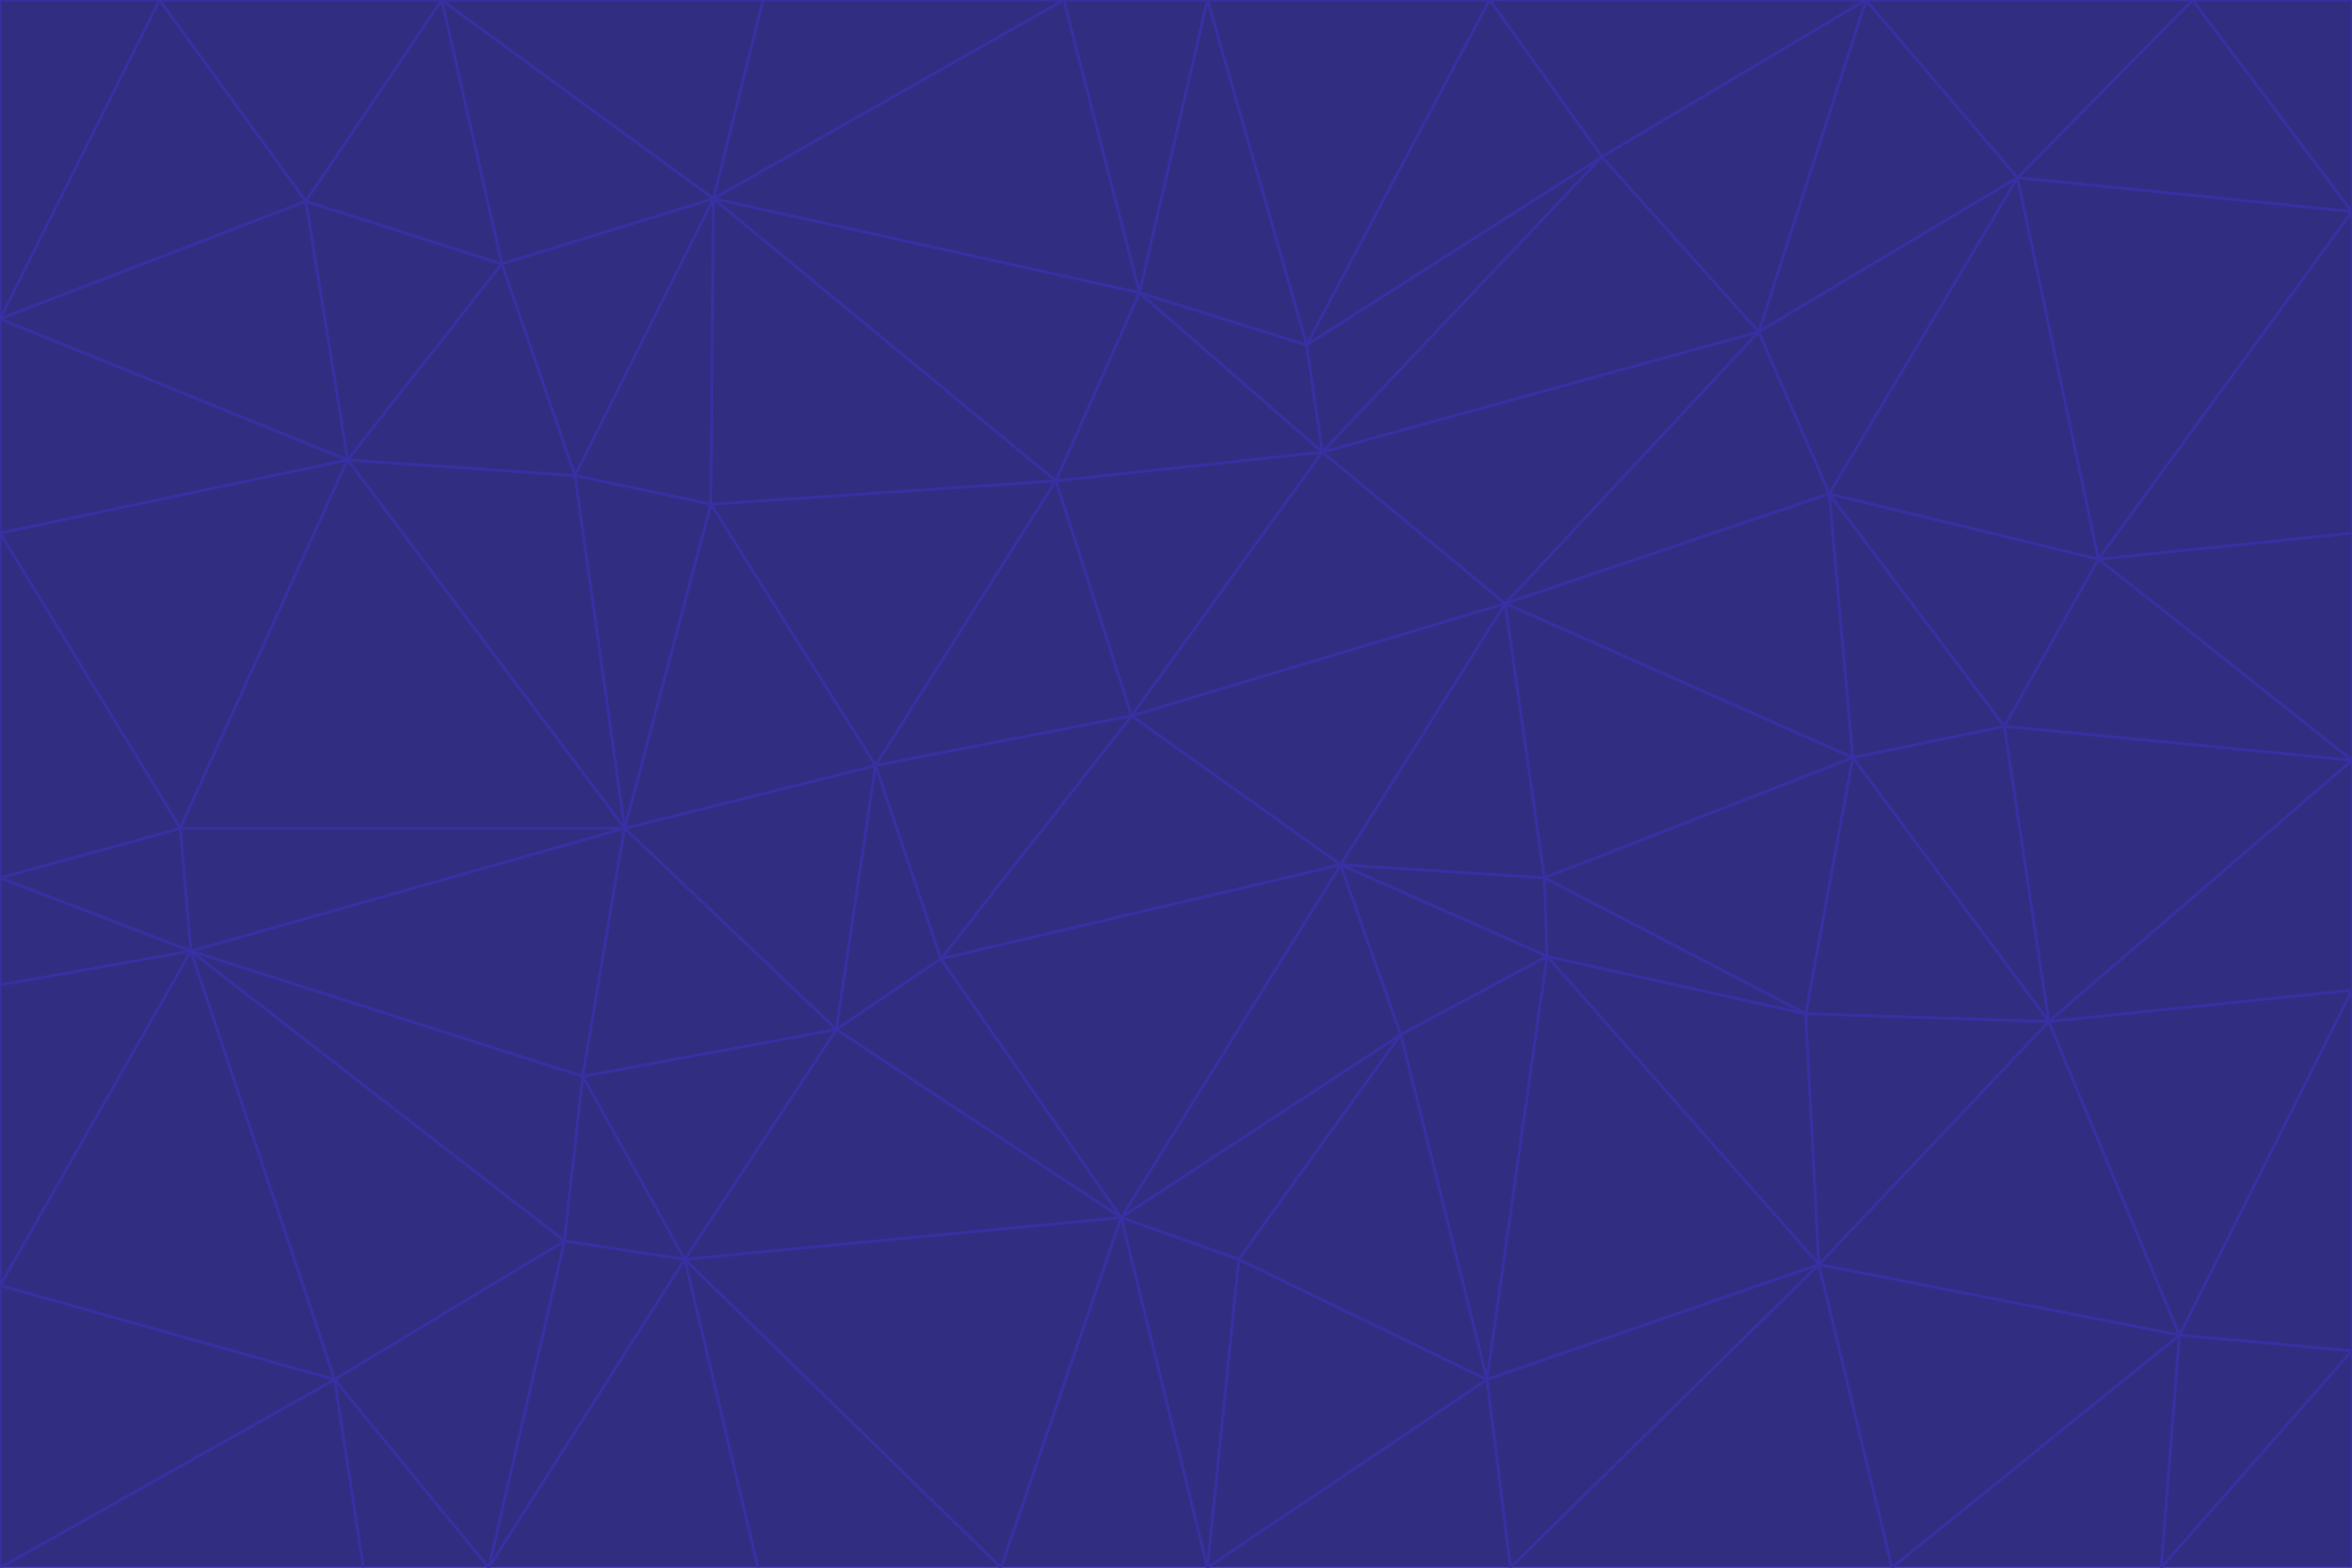 <svg id="visual" viewBox="0 0 900 600" width="900" height="600" xmlns="http://www.w3.org/2000/svg" xmlns:xlink="http://www.w3.org/1999/xlink" version="1.1"><g stroke-width="1" stroke-linejoin="bevel"><path d="M433 274L506 173L404 184Z" fill="#312e81" stroke="#3730a3"></path><path d="M506 173L436 112L404 184Z" fill="#312e81" stroke="#3730a3"></path><path d="M500 132L436 112L506 173Z" fill="#312e81" stroke="#3730a3"></path><path d="M433 274L576 231L506 173Z" fill="#312e81" stroke="#3730a3"></path><path d="M506 173L613 60L500 132Z" fill="#312e81" stroke="#3730a3"></path><path d="M433 274L513 331L576 231Z" fill="#312e81" stroke="#3730a3"></path><path d="M272 193L335 293L404 184Z" fill="#312e81" stroke="#3730a3"></path><path d="M404 184L335 293L433 274Z" fill="#312e81" stroke="#3730a3"></path><path d="M433 274L360 367L513 331Z" fill="#312e81" stroke="#3730a3"></path><path d="M513 331L591 336L576 231Z" fill="#312e81" stroke="#3730a3"></path><path d="M335 293L360 367L433 274Z" fill="#312e81" stroke="#3730a3"></path><path d="M513 331L592 366L591 336Z" fill="#312e81" stroke="#3730a3"></path><path d="M273 76L272 193L404 184Z" fill="#312e81" stroke="#3730a3"></path><path d="M335 293L320 394L360 367Z" fill="#312e81" stroke="#3730a3"></path><path d="M429 466L536 396L513 331Z" fill="#312e81" stroke="#3730a3"></path><path d="M536 396L592 366L513 331Z" fill="#312e81" stroke="#3730a3"></path><path d="M570 0L462 0L500 132Z" fill="#312e81" stroke="#3730a3"></path><path d="M500 132L462 0L436 112Z" fill="#312e81" stroke="#3730a3"></path><path d="M436 112L273 76L404 184Z" fill="#312e81" stroke="#3730a3"></path><path d="M673 127L506 173L576 231Z" fill="#312e81" stroke="#3730a3"></path><path d="M673 127L613 60L506 173Z" fill="#312e81" stroke="#3730a3"></path><path d="M673 127L576 231L700 189Z" fill="#312e81" stroke="#3730a3"></path><path d="M462 0L407 0L436 112Z" fill="#312e81" stroke="#3730a3"></path><path d="M239 317L320 394L335 293Z" fill="#312e81" stroke="#3730a3"></path><path d="M360 367L429 466L513 331Z" fill="#312e81" stroke="#3730a3"></path><path d="M700 189L576 231L709 290Z" fill="#312e81" stroke="#3730a3"></path><path d="M407 0L273 76L436 112Z" fill="#312e81" stroke="#3730a3"></path><path d="M273 76L220 182L272 193Z" fill="#312e81" stroke="#3730a3"></path><path d="M272 193L239 317L335 293Z" fill="#312e81" stroke="#3730a3"></path><path d="M220 182L239 317L272 193Z" fill="#312e81" stroke="#3730a3"></path><path d="M709 290L576 231L591 336Z" fill="#312e81" stroke="#3730a3"></path><path d="M714 0L570 0L613 60Z" fill="#312e81" stroke="#3730a3"></path><path d="M613 60L570 0L500 132Z" fill="#312e81" stroke="#3730a3"></path><path d="M320 394L429 466L360 367Z" fill="#312e81" stroke="#3730a3"></path><path d="M696 484L691 388L592 366Z" fill="#312e81" stroke="#3730a3"></path><path d="M691 388L709 290L591 336Z" fill="#312e81" stroke="#3730a3"></path><path d="M429 466L474 482L536 396Z" fill="#312e81" stroke="#3730a3"></path><path d="M592 366L691 388L591 336Z" fill="#312e81" stroke="#3730a3"></path><path d="M407 0L292 0L273 76Z" fill="#312e81" stroke="#3730a3"></path><path d="M273 76L192 101L220 182Z" fill="#312e81" stroke="#3730a3"></path><path d="M569 528L592 366L536 396Z" fill="#312e81" stroke="#3730a3"></path><path d="M169 0L192 101L273 76Z" fill="#312e81" stroke="#3730a3"></path><path d="M73 364L223 412L239 317Z" fill="#312e81" stroke="#3730a3"></path><path d="M239 317L223 412L320 394Z" fill="#312e81" stroke="#3730a3"></path><path d="M320 394L262 482L429 466Z" fill="#312e81" stroke="#3730a3"></path><path d="M462 600L569 528L474 482Z" fill="#312e81" stroke="#3730a3"></path><path d="M133 176L239 317L220 182Z" fill="#312e81" stroke="#3730a3"></path><path d="M709 290L767 278L700 189Z" fill="#312e81" stroke="#3730a3"></path><path d="M772 68L714 0L673 127Z" fill="#312e81" stroke="#3730a3"></path><path d="M784 391L767 278L709 290Z" fill="#312e81" stroke="#3730a3"></path><path d="M192 101L133 176L220 182Z" fill="#312e81" stroke="#3730a3"></path><path d="M462 600L474 482L429 466Z" fill="#312e81" stroke="#3730a3"></path><path d="M474 482L569 528L536 396Z" fill="#312e81" stroke="#3730a3"></path><path d="M223 412L262 482L320 394Z" fill="#312e81" stroke="#3730a3"></path><path d="M772 68L673 127L700 189Z" fill="#312e81" stroke="#3730a3"></path><path d="M673 127L714 0L613 60Z" fill="#312e81" stroke="#3730a3"></path><path d="M767 278L803 214L700 189Z" fill="#312e81" stroke="#3730a3"></path><path d="M803 214L772 68L700 189Z" fill="#312e81" stroke="#3730a3"></path><path d="M73 364L216 475L223 412Z" fill="#312e81" stroke="#3730a3"></path><path d="M223 412L216 475L262 482Z" fill="#312e81" stroke="#3730a3"></path><path d="M569 528L696 484L592 366Z" fill="#312e81" stroke="#3730a3"></path><path d="M691 388L784 391L709 290Z" fill="#312e81" stroke="#3730a3"></path><path d="M900 291L900 204L803 214Z" fill="#312e81" stroke="#3730a3"></path><path d="M192 101L117 77L133 176Z" fill="#312e81" stroke="#3730a3"></path><path d="M292 0L169 0L273 76Z" fill="#312e81" stroke="#3730a3"></path><path d="M696 484L784 391L691 388Z" fill="#312e81" stroke="#3730a3"></path><path d="M169 0L117 77L192 101Z" fill="#312e81" stroke="#3730a3"></path><path d="M383 600L462 600L429 466Z" fill="#312e81" stroke="#3730a3"></path><path d="M569 528L578 600L696 484Z" fill="#312e81" stroke="#3730a3"></path><path d="M383 600L429 466L262 482Z" fill="#312e81" stroke="#3730a3"></path><path d="M290 600L383 600L262 482Z" fill="#312e81" stroke="#3730a3"></path><path d="M462 600L578 600L569 528Z" fill="#312e81" stroke="#3730a3"></path><path d="M0 204L69 317L133 176Z" fill="#312e81" stroke="#3730a3"></path><path d="M133 176L69 317L239 317Z" fill="#312e81" stroke="#3730a3"></path><path d="M69 317L73 364L239 317Z" fill="#312e81" stroke="#3730a3"></path><path d="M187 600L262 482L216 475Z" fill="#312e81" stroke="#3730a3"></path><path d="M187 600L290 600L262 482Z" fill="#312e81" stroke="#3730a3"></path><path d="M900 81L839 0L772 68Z" fill="#312e81" stroke="#3730a3"></path><path d="M772 68L839 0L714 0Z" fill="#312e81" stroke="#3730a3"></path><path d="M900 81L772 68L803 214Z" fill="#312e81" stroke="#3730a3"></path><path d="M900 291L803 214L767 278Z" fill="#312e81" stroke="#3730a3"></path><path d="M784 391L900 291L767 278Z" fill="#312e81" stroke="#3730a3"></path><path d="M900 379L900 291L784 391Z" fill="#312e81" stroke="#3730a3"></path><path d="M834 511L784 391L696 484Z" fill="#312e81" stroke="#3730a3"></path><path d="M169 0L61 0L117 77Z" fill="#312e81" stroke="#3730a3"></path><path d="M0 122L0 204L133 176Z" fill="#312e81" stroke="#3730a3"></path><path d="M73 364L128 528L216 475Z" fill="#312e81" stroke="#3730a3"></path><path d="M0 122L133 176L117 77Z" fill="#312e81" stroke="#3730a3"></path><path d="M69 317L0 336L73 364Z" fill="#312e81" stroke="#3730a3"></path><path d="M73 364L0 492L128 528Z" fill="#312e81" stroke="#3730a3"></path><path d="M900 204L900 81L803 214Z" fill="#312e81" stroke="#3730a3"></path><path d="M578 600L724 600L696 484Z" fill="#312e81" stroke="#3730a3"></path><path d="M61 0L0 122L117 77Z" fill="#312e81" stroke="#3730a3"></path><path d="M834 511L900 379L784 391Z" fill="#312e81" stroke="#3730a3"></path><path d="M128 528L187 600L216 475Z" fill="#312e81" stroke="#3730a3"></path><path d="M0 204L0 336L69 317Z" fill="#312e81" stroke="#3730a3"></path><path d="M724 600L834 511L696 484Z" fill="#312e81" stroke="#3730a3"></path><path d="M0 336L0 377L73 364Z" fill="#312e81" stroke="#3730a3"></path><path d="M128 528L139 600L187 600Z" fill="#312e81" stroke="#3730a3"></path><path d="M900 81L900 0L839 0Z" fill="#312e81" stroke="#3730a3"></path><path d="M0 600L139 600L128 528Z" fill="#312e81" stroke="#3730a3"></path><path d="M61 0L0 0L0 122Z" fill="#312e81" stroke="#3730a3"></path><path d="M724 600L827 600L834 511Z" fill="#312e81" stroke="#3730a3"></path><path d="M834 511L900 517L900 379Z" fill="#312e81" stroke="#3730a3"></path><path d="M827 600L900 517L834 511Z" fill="#312e81" stroke="#3730a3"></path><path d="M0 377L0 492L73 364Z" fill="#312e81" stroke="#3730a3"></path><path d="M827 600L900 600L900 517Z" fill="#312e81" stroke="#3730a3"></path><path d="M0 492L0 600L128 528Z" fill="#312e81" stroke="#3730a3"></path></g></svg>